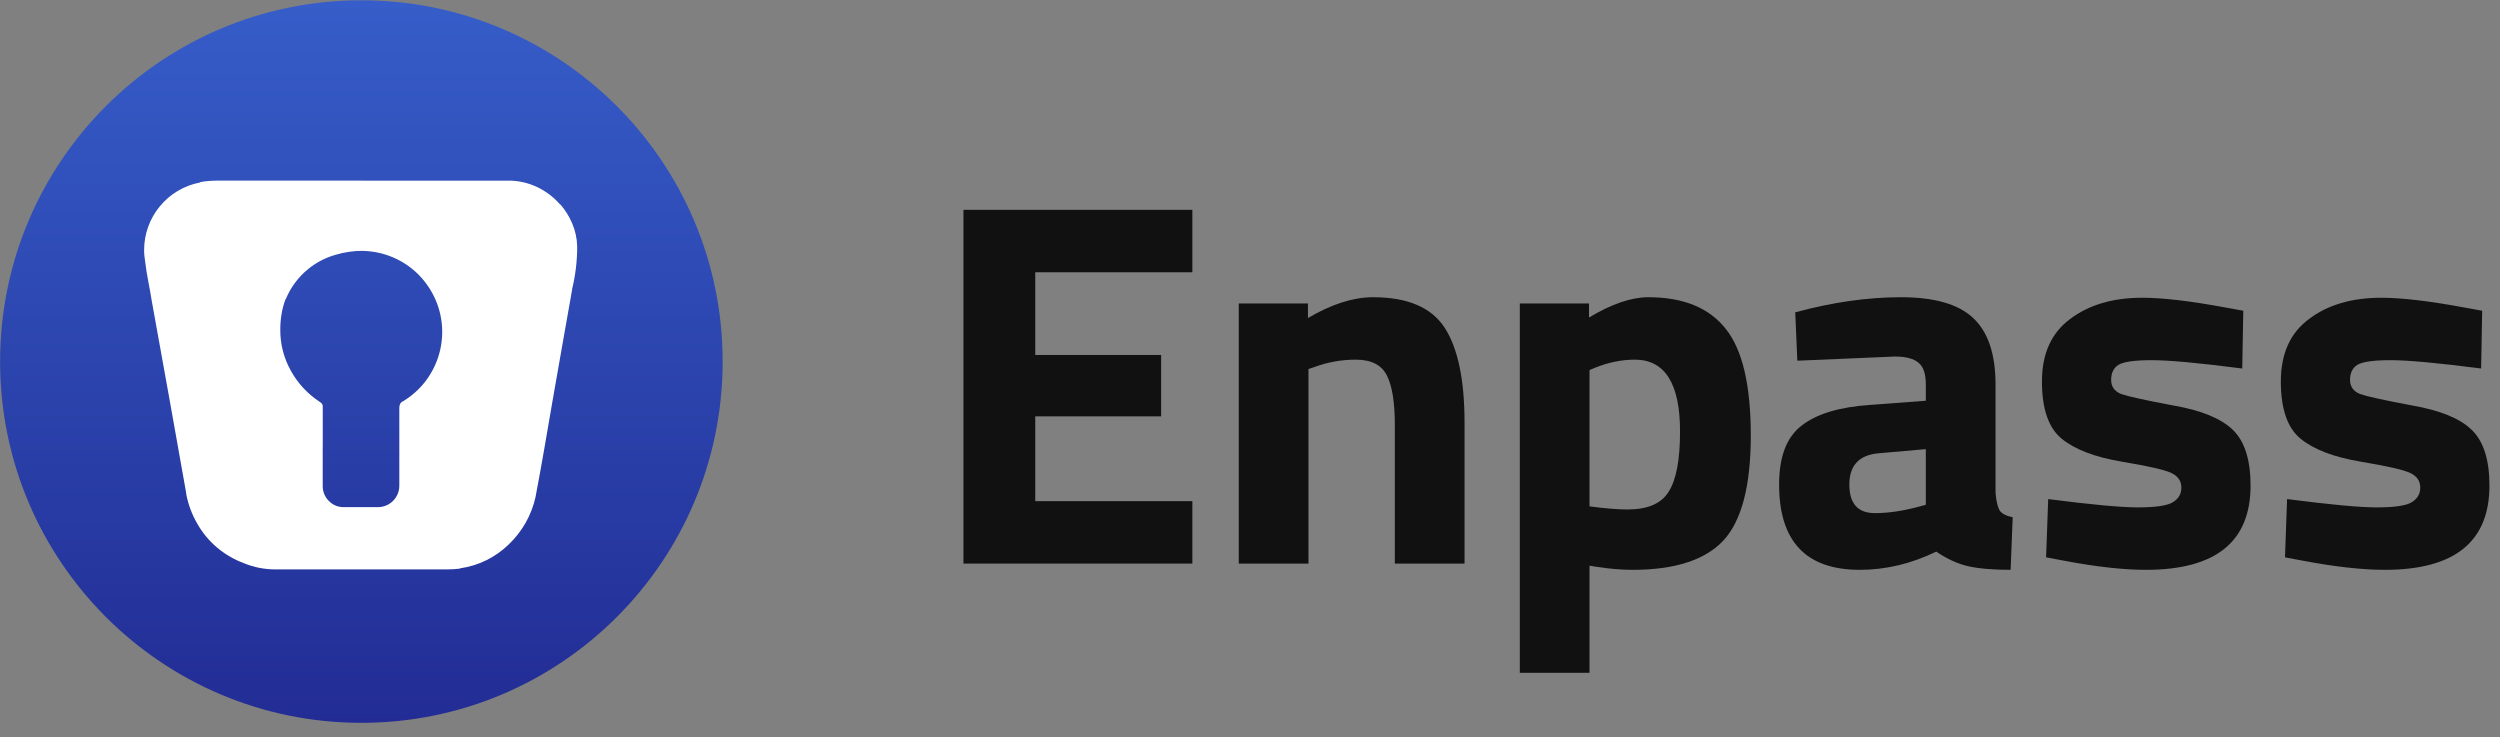 <svg width="173" height="51" viewBox="0 0 173 51" fill="none" xmlns="http://www.w3.org/2000/svg">
<rect x="0" y="0" width="173" height="51" fill="#808080" stroke="none"/>
<path d="M25.007 50.02C38.814 50.02 50.007 38.827 50.007 25.02C50.007 11.213 38.814 0.02 25.007 0.02C11.2 0.02 0.007 11.213 0.007 25.02C0.007 38.827 11.2 50.02 25.007 50.02Z" fill="url(#paint0_linear)"/>
<path d="M24.983 12.5H35.166C35.86 12.495 36.547 12.648 37.173 12.947C37.781 13.234 38.322 13.646 38.761 14.155H38.787C39.124 14.549 39.398 14.992 39.6 15.469C39.812 15.969 39.928 16.503 39.941 17.046V17.072C39.942 18.081 39.819 19.087 39.574 20.067L39.6 19.988C39.373 21.267 39.145 22.554 38.918 23.85L38.236 27.738C38.044 28.86 37.851 29.977 37.659 31.088C37.466 32.199 37.265 33.307 37.055 34.413C36.773 35.664 36.125 36.803 35.193 37.684C34.282 38.569 33.115 39.144 31.858 39.325L31.806 39.351C31.666 39.369 31.517 39.382 31.36 39.391C31.203 39.399 31.046 39.404 30.888 39.403H19.103C18.348 39.41 17.599 39.267 16.898 38.982C16.215 38.73 15.581 38.361 15.023 37.893C14.467 37.424 14.001 36.859 13.645 36.225C13.276 35.59 13.02 34.897 12.885 34.175V34.123C12.098 29.674 11.302 25.233 10.498 20.802C10.428 20.364 10.349 19.921 10.262 19.475C10.174 19.028 10.104 18.586 10.051 18.148C10.034 18.025 10.016 17.894 9.999 17.754C9.981 17.606 9.972 17.456 9.973 17.307C9.973 15.025 11.59 13.065 13.831 12.63L13.857 12.604C14.043 12.568 14.232 12.541 14.421 12.525C14.622 12.508 14.828 12.499 15.038 12.499H24.984L24.983 12.5ZM22.331 30.891V33.623C22.326 34.012 22.477 34.386 22.752 34.661C23.026 34.947 23.406 35.104 23.802 35.094H26.164C26.974 35.088 27.628 34.432 27.633 33.622V28.211C27.631 28.115 27.654 28.02 27.699 27.936C27.743 27.857 27.813 27.796 27.898 27.765C30.283 26.32 31.245 23.342 30.154 20.776C29.868 20.109 29.459 19.503 28.948 18.989C27.895 17.943 26.47 17.357 24.985 17.361C24.739 17.361 24.494 17.378 24.251 17.413C24.005 17.448 23.761 17.492 23.516 17.545H23.568C21.872 17.904 20.459 19.072 19.789 20.671L19.763 20.697C19.638 21.024 19.546 21.362 19.488 21.707C19.426 22.067 19.396 22.431 19.396 22.796C19.386 23.809 19.644 24.806 20.144 25.686C20.617 26.535 21.288 27.256 22.099 27.789L22.125 27.814C22.189 27.844 22.243 27.889 22.282 27.946C22.318 28.001 22.336 28.065 22.334 28.13V30.889L22.331 30.891Z" fill="white"/>
<path d="M66.671 39V14.52H82.511V18.84H71.639V24.564H80.351V28.812H71.639V34.68H82.511V39H66.671Z" fill="black" fill-opacity="0.87"/>
<path d="M90.546 39H85.722V21H90.51V22.008C92.142 21.048 93.642 20.568 95.01 20.568C97.41 20.568 99.066 21.276 99.978 22.692C100.89 24.108 101.346 26.292 101.346 29.244V39H96.522V29.388C96.522 27.852 96.342 26.724 95.982 26.004C95.622 25.26 94.902 24.888 93.822 24.888C92.838 24.888 91.89 25.056 90.978 25.392L90.546 25.536V39Z" fill="black" fill-opacity="0.87"/>
<path d="M105.171 46.56V21H109.959V21.972C111.519 21.036 112.887 20.568 114.063 20.568C116.487 20.568 118.275 21.3 119.427 22.764C120.579 24.204 121.155 26.664 121.155 30.144C121.155 33.624 120.519 36.048 119.247 37.416C117.975 38.76 115.887 39.432 112.983 39.432C112.191 39.432 111.339 39.36 110.427 39.216L109.995 39.144V46.56H105.171ZM113.127 24.888C112.239 24.888 111.339 25.068 110.427 25.428L109.995 25.608V35.04C111.075 35.184 111.951 35.256 112.623 35.256C114.015 35.256 114.963 34.848 115.467 34.032C115.995 33.216 116.259 31.824 116.259 29.856C116.259 26.544 115.215 24.888 113.127 24.888Z" fill="black" fill-opacity="0.87"/>
<path d="M138.091 26.616V34.104C138.139 34.68 138.235 35.088 138.379 35.328C138.523 35.544 138.823 35.7 139.279 35.796L139.135 39.432C137.911 39.432 136.927 39.348 136.183 39.18C135.463 39.012 134.731 38.676 133.987 38.172C132.259 39.012 130.495 39.432 128.695 39.432C124.975 39.432 123.115 37.464 123.115 33.528C123.115 31.608 123.631 30.252 124.663 29.46C125.695 28.644 127.279 28.164 129.415 28.02L133.267 27.732V26.616C133.267 25.872 133.099 25.368 132.763 25.104C132.427 24.816 131.887 24.672 131.143 24.672L124.375 24.96L124.231 21.612C126.799 20.916 129.235 20.568 131.539 20.568C133.867 20.568 135.535 21.048 136.543 22.008C137.575 22.968 138.091 24.504 138.091 26.616ZM129.991 31.368C128.647 31.488 127.975 32.208 127.975 33.528C127.975 34.848 128.563 35.508 129.739 35.508C130.651 35.508 131.647 35.364 132.727 35.076L133.267 34.932V31.08L129.991 31.368Z" fill="black" fill-opacity="0.87"/>
<path d="M155.163 25.5C152.187 25.116 150.099 24.924 148.899 24.924C147.723 24.924 146.955 25.032 146.595 25.248C146.259 25.464 146.091 25.812 146.091 26.292C146.091 26.748 146.319 27.072 146.775 27.264C147.255 27.432 148.455 27.696 150.375 28.056C152.319 28.392 153.699 28.956 154.515 29.748C155.331 30.54 155.739 31.824 155.739 33.6C155.739 37.488 153.327 39.432 148.503 39.432C146.919 39.432 144.999 39.216 142.743 38.784L141.591 38.568L141.735 34.536C144.711 34.92 146.775 35.112 147.927 35.112C149.103 35.112 149.895 35.004 150.303 34.788C150.735 34.548 150.951 34.2 150.951 33.744C150.951 33.288 150.723 32.952 150.267 32.736C149.835 32.52 148.683 32.256 146.811 31.944C144.963 31.632 143.583 31.104 142.671 30.36C141.759 29.616 141.303 28.296 141.303 26.4C141.303 24.48 141.951 23.04 143.247 22.08C144.543 21.096 146.211 20.604 148.251 20.604C149.667 20.604 151.599 20.832 154.047 21.288L155.235 21.504L155.163 25.5Z" fill="black" fill-opacity="0.87"/>
<path d="M171.694 25.5C168.718 25.116 166.63 24.924 165.43 24.924C164.254 24.924 163.486 25.032 163.126 25.248C162.79 25.464 162.622 25.812 162.622 26.292C162.622 26.748 162.85 27.072 163.306 27.264C163.786 27.432 164.986 27.696 166.906 28.056C168.85 28.392 170.23 28.956 171.046 29.748C171.862 30.54 172.27 31.824 172.27 33.6C172.27 37.488 169.858 39.432 165.034 39.432C163.45 39.432 161.53 39.216 159.274 38.784L158.122 38.568L158.266 34.536C161.242 34.92 163.306 35.112 164.458 35.112C165.634 35.112 166.426 35.004 166.834 34.788C167.266 34.548 167.482 34.2 167.482 33.744C167.482 33.288 167.254 32.952 166.798 32.736C166.366 32.52 165.214 32.256 163.342 31.944C161.494 31.632 160.114 31.104 159.202 30.36C158.29 29.616 157.834 28.296 157.834 26.4C157.834 24.48 158.482 23.04 159.778 22.08C161.074 21.096 162.742 20.604 164.782 20.604C166.198 20.604 168.13 20.832 170.578 21.288L171.766 21.504L171.694 25.5Z" fill="black" fill-opacity="0.87"/>
<defs>
<linearGradient id="paint0_linear" x1="25.006" y1="0.019" x2="25.006" y2="50.019" gradientUnits="userSpaceOnUse">
<stop stop-color="#365DC9"/>
<stop offset="1" stop-color="#222C94"/>
</linearGradient>
</defs>
</svg>

